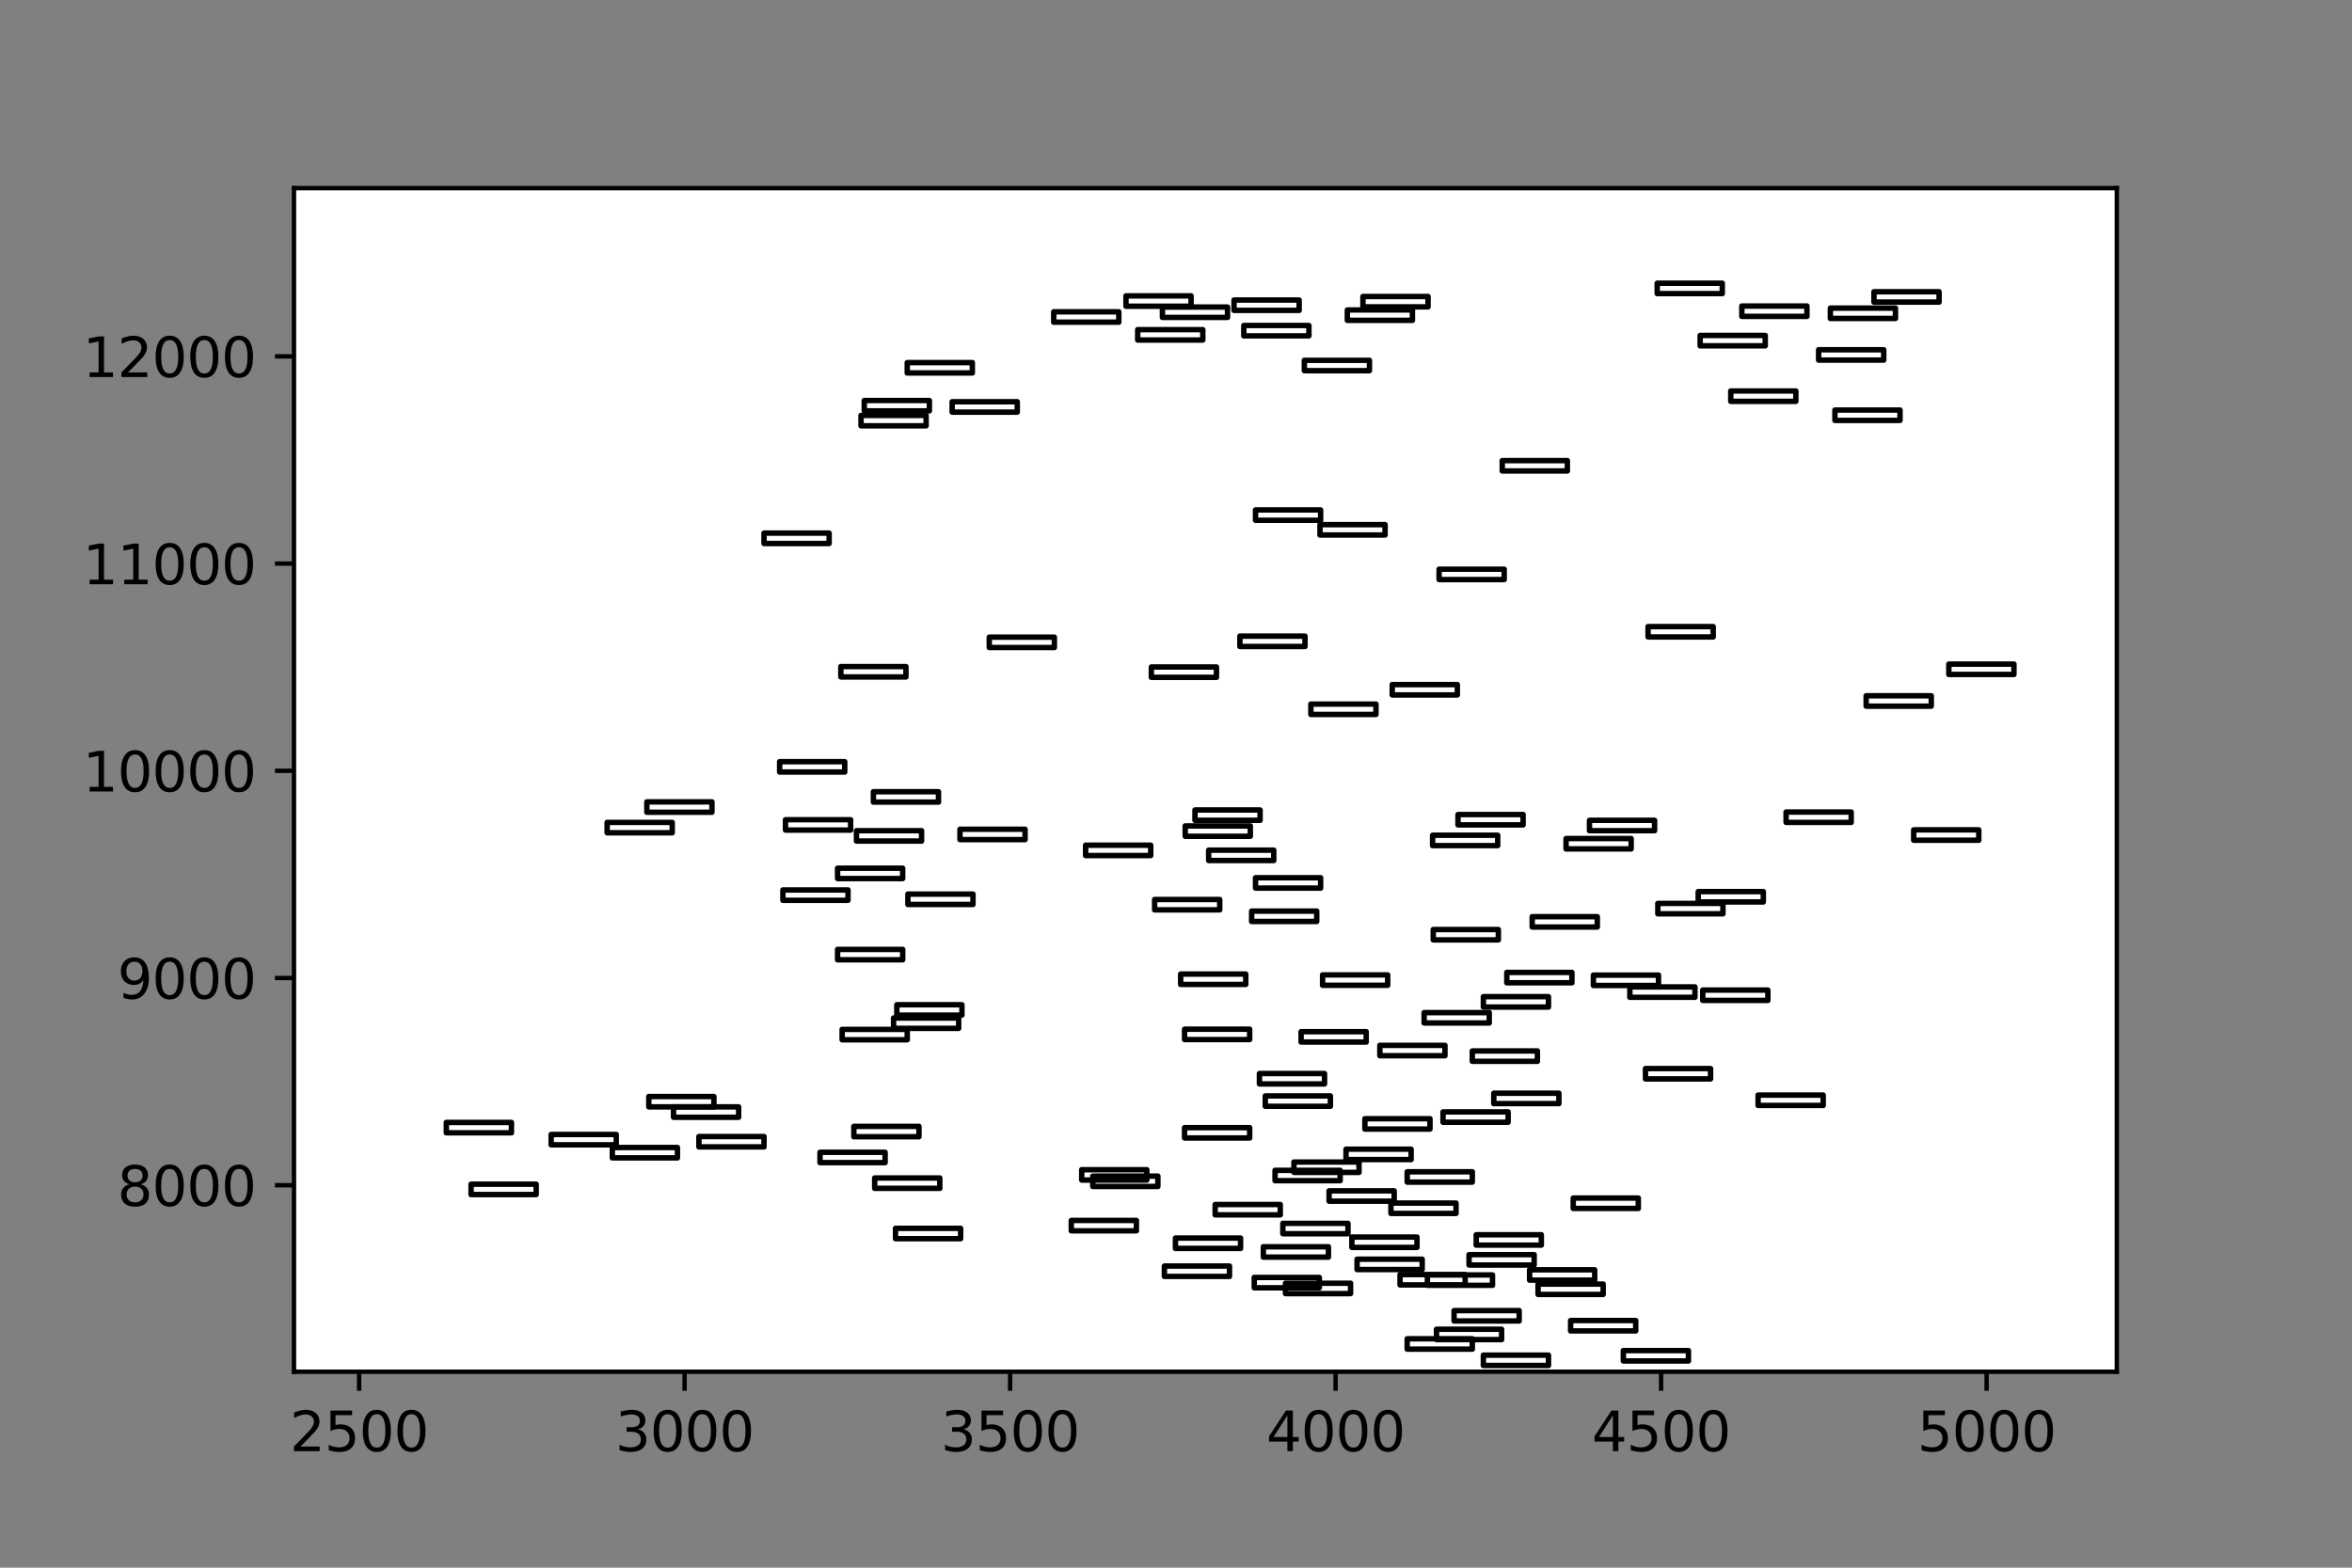 <?xml version="1.0" encoding="utf-8" standalone="no"?>
<!DOCTYPE svg PUBLIC "-//W3C//DTD SVG 1.1//EN"
  "http://www.w3.org/Graphics/SVG/1.1/DTD/svg11.dtd">
<svg xmlns:xlink="http://www.w3.org/1999/xlink" width="432pt" height="288pt" viewBox="0 0 432 288" xmlns="http://www.w3.org/2000/svg" version="1.1">
 <rect x="0" y="0" width="432" height="288" fill="#808080" stroke="none"/>
 <defs>
  <style type="text/css">*{stroke-linejoin: round; stroke-linecap: butt}</style>
 </defs>
 <g id="figure_1">
  <g id="patch_1">
   <path d="M 0 288 
L 432 288 
L 432 0 
L 0 0 
L 0 288 
z
" style="fill: none"/>
  </g>
  <g id="axes_1"/>
  <g id="axes_2">
   <g id="patch_2">
    <path d="M 54 252 
L 388.8 252 
L 388.8 34.56 
L 54 34.56 
z
" style="fill: #ffffff"/>
   </g>
   <g id="patch_3">
    <path d="M 258.467 217.168 
L 270.424 217.168 
L 270.424 215.265 
L 258.467 215.265 
L 258.467 217.168 
z
" clip-path="url(#pa3ea480fa4)" style="fill: none; stroke: #000000; stroke-linejoin: miter"/>
   </g>
   <g id="patch_4">
    <path d="M 267.794 151.541 
L 279.751 151.541 
L 279.751 149.637 
L 267.794 149.637 
L 267.794 151.541 
z
" clip-path="url(#pa3ea480fa4)" style="fill: none; stroke: #000000; stroke-linejoin: miter"/>
   </g>
   <g id="patch_5">
    <path d="M 312.274 63.529 
L 324.231 63.529 
L 324.231 61.626 
L 312.274 61.626 
L 312.274 63.529 
z
" clip-path="url(#pa3ea480fa4)" style="fill: none; stroke: #000000; stroke-linejoin: miter"/>
   </g>
   <g id="patch_6">
    <path d="M 272.457 250.858 
L 284.414 250.858 
L 284.414 248.955 
L 272.457 248.955 
L 272.457 250.858 
z
" clip-path="url(#pa3ea480fa4)" style="fill: none; stroke: #000000; stroke-linejoin: miter"/>
   </g>
   <g id="patch_7">
    <path d="M 276.762 180.548 
L 288.719 180.548 
L 288.719 178.644 
L 276.762 178.644 
L 276.762 180.548 
z
" clip-path="url(#pa3ea480fa4)" style="fill: none; stroke: #000000; stroke-linejoin: miter"/>
   </g>
   <g id="patch_8">
    <path d="M 198.681 216.788 
L 210.639 216.788 
L 210.639 214.884 
L 198.681 214.884 
L 198.681 216.788 
z
" clip-path="url(#pa3ea480fa4)" style="fill: none; stroke: #000000; stroke-linejoin: miter"/>
   </g>
   <g id="patch_9">
    <path d="M 351.494 154.358 
L 363.451 154.358 
L 363.451 152.454 
L 351.494 152.454 
L 351.494 154.358 
z
" clip-path="url(#pa3ea480fa4)" style="fill: none; stroke: #000000; stroke-linejoin: miter"/>
   </g>
   <g id="patch_10">
    <path d="M 235.629 226.647 
L 247.586 226.647 
L 247.586 224.744 
L 235.629 224.744 
L 235.629 226.647 
z
" clip-path="url(#pa3ea480fa4)" style="fill: none; stroke: #000000; stroke-linejoin: miter"/>
   </g>
   <g id="patch_11">
    <path d="M 164.484 227.561 
L 176.441 227.561 
L 176.441 225.657 
L 164.484 225.657 
L 164.484 227.561 
z
" clip-path="url(#pa3ea480fa4)" style="fill: none; stroke: #000000; stroke-linejoin: miter"/>
   </g>
   <g id="patch_12">
    <path d="M 230.368 236.583 
L 242.325 236.583 
L 242.325 234.679 
L 230.368 234.679 
L 230.368 236.583 
z
" clip-path="url(#pa3ea480fa4)" style="fill: none; stroke: #000000; stroke-linejoin: miter"/>
   </g>
   <g id="patch_13">
    <path d="M 342.765 129.728 
L 354.722 129.728 
L 354.722 127.825 
L 342.765 127.825 
L 342.765 129.728 
z
" clip-path="url(#pa3ea480fa4)" style="fill: none; stroke: #000000; stroke-linejoin: miter"/>
   </g>
   <g id="patch_14">
    <path d="M 248.304 229.16 
L 260.261 229.16 
L 260.261 227.256 
L 248.304 227.256 
L 248.304 229.16 
z
" clip-path="url(#pa3ea480fa4)" style="fill: none; stroke: #000000; stroke-linejoin: miter"/>
   </g>
   <g id="patch_15">
    <path d="M 217.574 209.06 
L 229.531 209.06 
L 229.531 207.157 
L 217.574 207.157 
L 217.574 209.06 
z
" clip-path="url(#pa3ea480fa4)" style="fill: none; stroke: #000000; stroke-linejoin: miter"/>
   </g>
   <g id="patch_16">
    <path d="M 160.419 147.353 
L 172.376 147.353 
L 172.376 145.45 
L 160.419 145.45 
L 160.419 147.353 
z
" clip-path="url(#pa3ea480fa4)" style="fill: none; stroke: #000000; stroke-linejoin: miter"/>
   </g>
   <g id="patch_17">
    <path d="M 217.693 153.634 
L 229.65 153.634 
L 229.65 151.731 
L 217.693 151.731 
L 217.693 153.634 
z
" clip-path="url(#pa3ea480fa4)" style="fill: none; stroke: #000000; stroke-linejoin: miter"/>
   </g>
   <g id="patch_18">
    <path d="M 234.194 216.902 
L 246.151 216.902 
L 246.151 214.999 
L 234.194 214.999 
L 234.194 216.902 
z
" clip-path="url(#pa3ea480fa4)" style="fill: none; stroke: #000000; stroke-linejoin: miter"/>
   </g>
   <g id="patch_19">
    <path d="M 86.523 219.453 
L 98.481 219.453 
L 98.481 217.549 
L 86.523 217.549 
L 86.523 219.453 
z
" clip-path="url(#pa3ea480fa4)" style="fill: none; stroke: #000000; stroke-linejoin: miter"/>
   </g>
   <g id="patch_20">
    <path d="M 334.036 66.156 
L 345.993 66.156 
L 345.993 64.252 
L 334.036 64.252 
L 334.036 66.156 
z
" clip-path="url(#pa3ea480fa4)" style="fill: none; stroke: #000000; stroke-linejoin: miter"/>
   </g>
   <g id="patch_21">
    <path d="M 250.336 56.373 
L 262.293 56.373 
L 262.293 54.469 
L 250.336 54.469 
L 250.336 56.373 
z
" clip-path="url(#pa3ea480fa4)" style="fill: none; stroke: #000000; stroke-linejoin: miter"/>
   </g>
   <g id="patch_22">
    <path d="M 128.373 210.697 
L 140.331 210.697 
L 140.331 208.794 
L 128.373 208.794 
L 128.373 210.697 
z
" clip-path="url(#pa3ea480fa4)" style="fill: none; stroke: #000000; stroke-linejoin: miter"/>
   </g>
   <g id="patch_23">
    <path d="M 292.665 181.043 
L 304.622 181.043 
L 304.622 179.139 
L 292.665 179.139 
L 292.665 181.043 
z
" clip-path="url(#pa3ea480fa4)" style="fill: none; stroke: #000000; stroke-linejoin: miter"/>
   </g>
   <g id="patch_24">
    <path d="M 261.576 187.933 
L 273.533 187.933 
L 273.533 186.029 
L 261.576 186.029 
L 261.576 187.933 
z
" clip-path="url(#pa3ea480fa4)" style="fill: none; stroke: #000000; stroke-linejoin: miter"/>
   </g>
   <g id="patch_25">
    <path d="M 291.947 152.606 
L 303.904 152.606 
L 303.904 150.703 
L 291.947 150.703 
L 291.947 152.606 
z
" clip-path="url(#pa3ea480fa4)" style="fill: none; stroke: #000000; stroke-linejoin: miter"/>
   </g>
   <g id="patch_26">
    <path d="M 280.947 235.174 
L 292.904 235.174 
L 292.904 233.271 
L 280.947 233.271 
L 280.947 235.174 
z
" clip-path="url(#pa3ea480fa4)" style="fill: none; stroke: #000000; stroke-linejoin: miter"/>
   </g>
   <g id="patch_27">
    <path d="M 263.25 172.668 
L 275.207 172.668 
L 275.207 170.765 
L 263.25 170.765 
L 263.25 172.668 
z
" clip-path="url(#pa3ea480fa4)" style="fill: none; stroke: #000000; stroke-linejoin: miter"/>
   </g>
   <g id="patch_28">
    <path d="M 263.848 246.1 
L 275.805 246.1 
L 275.805 244.196 
L 263.848 244.196 
L 263.848 246.1 
z
" clip-path="url(#pa3ea480fa4)" style="fill: none; stroke: #000000; stroke-linejoin: miter"/>
   </g>
   <g id="patch_29">
    <path d="M 232.042 230.949 
L 243.999 230.949 
L 243.999 229.045 
L 232.042 229.045 
L 232.042 230.949 
z
" clip-path="url(#pa3ea480fa4)" style="fill: none; stroke: #000000; stroke-linejoin: miter"/>
   </g>
   <g id="patch_30">
    <path d="M 255.478 222.917 
L 267.435 222.917 
L 267.435 221.013 
L 255.478 221.013 
L 255.478 222.917 
z
" clip-path="url(#pa3ea480fa4)" style="fill: none; stroke: #000000; stroke-linejoin: miter"/>
   </g>
   <g id="patch_31">
    <path d="M 317.894 73.731 
L 329.851 73.731 
L 329.851 71.828 
L 317.894 71.828 
L 317.894 73.731 
z
" clip-path="url(#pa3ea480fa4)" style="fill: none; stroke: #000000; stroke-linejoin: miter"/>
   </g>
   <g id="patch_32">
    <path d="M 144.276 152.492 
L 156.234 152.492 
L 156.234 150.589 
L 144.276 150.589 
L 144.276 152.492 
z
" clip-path="url(#pa3ea480fa4)" style="fill: none; stroke: #000000; stroke-linejoin: miter"/>
   </g>
   <g id="patch_33">
    <path d="M 217.574 190.978 
L 229.531 190.978 
L 229.531 189.075 
L 217.574 189.075 
L 217.574 190.978 
z
" clip-path="url(#pa3ea480fa4)" style="fill: none; stroke: #000000; stroke-linejoin: miter"/>
   </g>
   <g id="patch_34">
    <path d="M 111.514 152.987 
L 123.471 152.987 
L 123.471 151.084 
L 111.514 151.084 
L 111.514 152.987 
z
" clip-path="url(#pa3ea480fa4)" style="fill: none; stroke: #000000; stroke-linejoin: miter"/>
   </g>
   <g id="patch_35">
    <path d="M 153.842 176.322 
L 165.799 176.322 
L 165.799 174.419 
L 153.842 174.419 
L 153.842 176.322 
z
" clip-path="url(#pa3ea480fa4)" style="fill: none; stroke: #000000; stroke-linejoin: miter"/>
   </g>
   <g id="patch_36">
    <path d="M 344.2 55.497 
L 356.157 55.497 
L 356.157 53.594 
L 344.2 53.594 
L 344.2 55.497 
z
" clip-path="url(#pa3ea480fa4)" style="fill: none; stroke: #000000; stroke-linejoin: miter"/>
   </g>
   <g id="patch_37">
    <path d="M 328.058 151.084 
L 340.015 151.084 
L 340.015 149.18 
L 328.058 149.18 
L 328.058 151.084 
z
" clip-path="url(#pa3ea480fa4)" style="fill: none; stroke: #000000; stroke-linejoin: miter"/>
   </g>
   <g id="patch_38">
    <path d="M 123.71 205.253 
L 135.667 205.253 
L 135.667 203.35 
L 123.71 203.35 
L 123.71 205.253 
z
" clip-path="url(#pa3ea480fa4)" style="fill: none; stroke: #000000; stroke-linejoin: miter"/>
   </g>
   <g id="patch_39">
    <path d="M 282.501 237.801 
L 294.458 237.801 
L 294.458 235.898 
L 282.501 235.898 
L 282.501 237.801 
z
" clip-path="url(#pa3ea480fa4)" style="fill: none; stroke: #000000; stroke-linejoin: miter"/>
   </g>
   <g id="patch_40">
    <path d="M 244.119 220.671 
L 256.076 220.671 
L 256.076 218.767 
L 244.119 218.767 
L 244.119 220.671 
z
" clip-path="url(#pa3ea480fa4)" style="fill: none; stroke: #000000; stroke-linejoin: miter"/>
   </g>
   <g id="patch_41">
    <path d="M 153.842 161.4 
L 165.799 161.4 
L 165.799 159.497 
L 153.842 159.497 
L 153.842 161.4 
z
" clip-path="url(#pa3ea480fa4)" style="fill: none; stroke: #000000; stroke-linejoin: miter"/>
   </g>
   <g id="patch_42">
    <path d="M 275.925 86.522 
L 287.882 86.522 
L 287.882 84.618 
L 275.925 84.618 
L 275.925 86.522 
z
" clip-path="url(#pa3ea480fa4)" style="fill: none; stroke: #000000; stroke-linejoin: miter"/>
   </g>
   <g id="patch_43">
    <path d="M 164.125 188.923 
L 176.082 188.923 
L 176.082 187.019 
L 164.125 187.019 
L 164.125 188.923 
z
" clip-path="url(#pa3ea480fa4)" style="fill: none; stroke: #000000; stroke-linejoin: miter"/>
   </g>
   <g id="patch_44">
    <path d="M 164.723 186.486 
L 176.68 186.486 
L 176.68 184.583 
L 164.723 184.583 
L 164.723 186.486 
z
" clip-path="url(#pa3ea480fa4)" style="fill: none; stroke: #000000; stroke-linejoin: miter"/>
   </g>
   <g id="patch_45">
    <path d="M 199.399 157.175 
L 211.356 157.175 
L 211.356 155.271 
L 199.399 155.271 
L 199.399 157.175 
z
" clip-path="url(#pa3ea480fa4)" style="fill: none; stroke: #000000; stroke-linejoin: miter"/>
   </g>
   <g id="patch_46">
    <path d="M 140.331 99.845 
L 152.288 99.845 
L 152.288 97.942 
L 140.331 97.942 
L 140.331 99.845 
z
" clip-path="url(#pa3ea480fa4)" style="fill: none; stroke: #000000; stroke-linejoin: miter"/>
   </g>
   <g id="patch_47">
    <path d="M 211.476 124.437 
L 223.433 124.437 
L 223.433 122.533 
L 211.476 122.533 
L 211.476 124.437 
z
" clip-path="url(#pa3ea480fa4)" style="fill: none; stroke: #000000; stroke-linejoin: miter"/>
   </g>
   <g id="patch_48">
    <path d="M 236.107 237.649 
L 248.064 237.649 
L 248.064 235.745 
L 236.107 235.745 
L 236.107 237.649 
z
" clip-path="url(#pa3ea480fa4)" style="fill: none; stroke: #000000; stroke-linejoin: miter"/>
   </g>
   <g id="patch_49">
    <path d="M 302.23 198.211 
L 314.187 198.211 
L 314.187 196.308 
L 302.23 196.308 
L 302.23 198.211 
z
" clip-path="url(#pa3ea480fa4)" style="fill: none; stroke: #000000; stroke-linejoin: miter"/>
   </g>
   <g id="patch_50">
    <path d="M 288.958 222.003 
L 300.915 222.003 
L 300.915 220.1 
L 288.958 220.1 
L 288.958 222.003 
z
" clip-path="url(#pa3ea480fa4)" style="fill: none; stroke: #000000; stroke-linejoin: miter"/>
   </g>
   <g id="patch_51">
    <path d="M 221.998 158.088 
L 233.955 158.088 
L 233.955 156.185 
L 221.998 156.185 
L 221.998 158.088 
z
" clip-path="url(#pa3ea480fa4)" style="fill: none; stroke: #000000; stroke-linejoin: miter"/>
   </g>
   <g id="patch_52">
    <path d="M 265.044 206.167 
L 277.001 206.167 
L 277.001 204.264 
L 265.044 204.264 
L 265.044 206.167 
z
" clip-path="url(#pa3ea480fa4)" style="fill: none; stroke: #000000; stroke-linejoin: miter"/>
   </g>
   <g id="patch_53">
    <path d="M 166.756 166.158 
L 178.713 166.158 
L 178.713 164.255 
L 166.756 164.255 
L 166.756 166.158 
z
" clip-path="url(#pa3ea480fa4)" style="fill: none; stroke: #000000; stroke-linejoin: miter"/>
   </g>
   <g id="patch_54">
    <path d="M 238.977 191.435 
L 250.934 191.435 
L 250.934 189.532 
L 238.977 189.532 
L 238.977 191.435 
z
" clip-path="url(#pa3ea480fa4)" style="fill: none; stroke: #000000; stroke-linejoin: miter"/>
   </g>
   <g id="patch_55">
    <path d="M 101.231 210.316 
L 113.188 210.316 
L 113.188 208.413 
L 101.231 208.413 
L 101.231 210.316 
z
" clip-path="url(#pa3ea480fa4)" style="fill: none; stroke: #000000; stroke-linejoin: miter"/>
   </g>
   <g id="patch_56">
    <path d="M 119.166 203.35 
L 131.124 203.35 
L 131.124 201.447 
L 119.166 201.447 
L 119.166 203.35 
z
" clip-path="url(#pa3ea480fa4)" style="fill: none; stroke: #000000; stroke-linejoin: miter"/>
   </g>
   <g id="patch_57">
    <path d="M 319.927 58.124 
L 331.884 58.124 
L 331.884 56.22 
L 319.927 56.22 
L 319.927 58.124 
z
" clip-path="url(#pa3ea480fa4)" style="fill: none; stroke: #000000; stroke-linejoin: miter"/>
   </g>
   <g id="patch_58">
    <path d="M 269.826 232.395 
L 281.784 232.395 
L 281.784 230.492 
L 269.826 230.492 
L 269.826 232.395 
z
" clip-path="url(#pa3ea480fa4)" style="fill: none; stroke: #000000; stroke-linejoin: miter"/>
   </g>
   <g id="patch_59">
    <path d="M 156.831 208.832 
L 168.789 208.832 
L 168.789 206.928 
L 156.831 206.928 
L 156.831 208.832 
z
" clip-path="url(#pa3ea480fa4)" style="fill: none; stroke: #000000; stroke-linejoin: miter"/>
   </g>
   <g id="patch_60">
    <path d="M 160.658 218.311 
L 172.615 218.311 
L 172.615 216.407 
L 160.658 216.407 
L 160.658 218.311 
z
" clip-path="url(#pa3ea480fa4)" style="fill: none; stroke: #000000; stroke-linejoin: miter"/>
   </g>
   <g id="patch_61">
    <path d="M 257.152 236.05 
L 269.109 236.05 
L 269.109 234.146 
L 257.152 234.146 
L 257.152 236.05 
z
" clip-path="url(#pa3ea480fa4)" style="fill: none; stroke: #000000; stroke-linejoin: miter"/>
   </g>
   <g id="patch_62">
    <path d="M 208.965 62.463 
L 220.922 62.463 
L 220.922 60.56 
L 208.965 60.56 
L 208.965 62.463 
z
" clip-path="url(#pa3ea480fa4)" style="fill: none; stroke: #000000; stroke-linejoin: miter"/>
   </g>
   <g id="patch_63">
    <path d="M 299.361 183.213 
L 311.318 183.213 
L 311.318 181.309 
L 299.361 181.309 
L 299.361 183.213 
z
" clip-path="url(#pa3ea480fa4)" style="fill: none; stroke: #000000; stroke-linejoin: miter"/>
   </g>
   <g id="patch_64">
    <path d="M 237.662 215.379 
L 249.619 215.379 
L 249.619 213.476 
L 237.662 213.476 
L 237.662 215.379 
z
" clip-path="url(#pa3ea480fa4)" style="fill: none; stroke: #000000; stroke-linejoin: miter"/>
   </g>
   <g id="patch_65">
    <path d="M 240.771 131.251 
L 252.728 131.251 
L 252.728 129.347 
L 240.771 129.347 
L 240.771 131.251 
z
" clip-path="url(#pa3ea480fa4)" style="fill: none; stroke: #000000; stroke-linejoin: miter"/>
   </g>
   <g id="patch_66">
    <path d="M 223.194 223.183 
L 235.151 223.183 
L 235.151 221.28 
L 223.194 221.28 
L 223.194 223.183 
z
" clip-path="url(#pa3ea480fa4)" style="fill: none; stroke: #000000; stroke-linejoin: miter"/>
   </g>
   <g id="patch_67">
    <path d="M 232.401 203.236 
L 244.358 203.236 
L 244.358 201.333 
L 232.401 201.333 
L 232.401 203.236 
z
" clip-path="url(#pa3ea480fa4)" style="fill: none; stroke: #000000; stroke-linejoin: miter"/>
   </g>
   <g id="patch_68">
    <path d="M 212.073 167.148 
L 224.031 167.148 
L 224.031 165.245 
L 212.073 165.245 
L 212.073 167.148 
z
" clip-path="url(#pa3ea480fa4)" style="fill: none; stroke: #000000; stroke-linejoin: miter"/>
   </g>
   <g id="patch_69">
    <path d="M 258.467 247.851 
L 270.424 247.851 
L 270.424 245.947 
L 258.467 245.947 
L 258.467 247.851 
z
" clip-path="url(#pa3ea480fa4)" style="fill: none; stroke: #000000; stroke-linejoin: miter"/>
   </g>
   <g id="patch_70">
    <path d="M 242.923 181.005 
L 254.88 181.005 
L 254.88 179.101 
L 242.923 179.101 
L 242.923 181.005 
z
" clip-path="url(#pa3ea480fa4)" style="fill: none; stroke: #000000; stroke-linejoin: miter"/>
   </g>
   <g id="patch_71">
    <path d="M 337.026 77.233 
L 348.983 77.233 
L 348.983 75.33 
L 337.026 75.33 
L 337.026 77.233 
z
" clip-path="url(#pa3ea480fa4)" style="fill: none; stroke: #000000; stroke-linejoin: miter"/>
   </g>
   <g id="patch_72">
    <path d="M 253.445 193.947 
L 265.402 193.947 
L 265.402 192.044 
L 253.445 192.044 
L 253.445 193.947 
z
" clip-path="url(#pa3ea480fa4)" style="fill: none; stroke: #000000; stroke-linejoin: miter"/>
   </g>
   <g id="patch_73">
    <path d="M 287.643 155.956 
L 299.6 155.956 
L 299.6 154.053 
L 287.643 154.053 
L 287.643 155.956 
z
" clip-path="url(#pa3ea480fa4)" style="fill: none; stroke: #000000; stroke-linejoin: miter"/>
   </g>
   <g id="patch_74">
    <path d="M 263.13 155.347 
L 275.088 155.347 
L 275.088 153.444 
L 263.13 153.444 
L 263.13 155.347 
z
" clip-path="url(#pa3ea480fa4)" style="fill: none; stroke: #000000; stroke-linejoin: miter"/>
   </g>
   <g id="patch_75">
    <path d="M 143.798 165.397 
L 155.755 165.397 
L 155.755 163.494 
L 143.798 163.494 
L 143.798 165.397 
z
" clip-path="url(#pa3ea480fa4)" style="fill: none; stroke: #000000; stroke-linejoin: miter"/>
   </g>
   <g id="patch_76">
    <path d="M 157.31 154.51 
L 169.267 154.51 
L 169.267 152.606 
L 157.31 152.606 
L 157.31 154.51 
z
" clip-path="url(#pa3ea480fa4)" style="fill: none; stroke: #000000; stroke-linejoin: miter"/>
   </g>
   <g id="patch_77">
    <path d="M 302.709 117.014 
L 314.666 117.014 
L 314.666 115.11 
L 302.709 115.11 
L 302.709 117.014 
z
" clip-path="url(#pa3ea480fa4)" style="fill: none; stroke: #000000; stroke-linejoin: miter"/>
   </g>
   <g id="patch_78">
    <path d="M 176.322 154.243 
L 188.279 154.243 
L 188.279 152.34 
L 176.322 152.34 
L 176.322 154.243 
z
" clip-path="url(#pa3ea480fa4)" style="fill: none; stroke: #000000; stroke-linejoin: miter"/>
   </g>
   <g id="patch_79">
    <path d="M 154.679 191.016 
L 166.636 191.016 
L 166.636 189.113 
L 154.679 189.113 
L 154.679 191.016 
z
" clip-path="url(#pa3ea480fa4)" style="fill: none; stroke: #000000; stroke-linejoin: miter"/>
   </g>
   <g id="patch_80">
    <path d="M 229.89 169.28 
L 241.847 169.28 
L 241.847 167.377 
L 229.89 167.377 
L 229.89 169.28 
z
" clip-path="url(#pa3ea480fa4)" style="fill: none; stroke: #000000; stroke-linejoin: miter"/>
   </g>
   <g id="patch_81">
    <path d="M 336.189 58.504 
L 348.146 58.504 
L 348.146 56.601 
L 336.189 56.601 
L 336.189 58.504 
z
" clip-path="url(#pa3ea480fa4)" style="fill: none; stroke: #000000; stroke-linejoin: miter"/>
   </g>
   <g id="patch_82">
    <path d="M 262.174 236.126 
L 274.131 236.126 
L 274.131 234.223 
L 262.174 234.223 
L 262.174 236.126 
z
" clip-path="url(#pa3ea480fa4)" style="fill: none; stroke: #000000; stroke-linejoin: miter"/>
   </g>
   <g id="patch_83">
    <path d="M 255.717 127.672 
L 267.674 127.672 
L 267.674 125.769 
L 255.717 125.769 
L 255.717 127.672 
z
" clip-path="url(#pa3ea480fa4)" style="fill: none; stroke: #000000; stroke-linejoin: miter"/>
   </g>
   <g id="patch_84">
    <path d="M 267.076 242.674 
L 279.033 242.674 
L 279.033 240.77 
L 267.076 240.77 
L 267.076 242.674 
z
" clip-path="url(#pa3ea480fa4)" style="fill: none; stroke: #000000; stroke-linejoin: miter"/>
   </g>
   <g id="patch_85">
    <path d="M 150.614 213.59 
L 162.571 213.59 
L 162.571 211.687 
L 150.614 211.687 
L 150.614 213.59 
z
" clip-path="url(#pa3ea480fa4)" style="fill: none; stroke: #000000; stroke-linejoin: miter"/>
   </g>
   <g id="patch_86">
    <path d="M 322.916 203.084 
L 334.873 203.084 
L 334.873 201.18 
L 322.916 201.18 
L 322.916 203.084 
z
" clip-path="url(#pa3ea480fa4)" style="fill: none; stroke: #000000; stroke-linejoin: miter"/>
   </g>
   <g id="patch_87">
    <path d="M 81.98 208.108 
L 93.937 208.108 
L 93.937 206.205 
L 81.98 206.205 
L 81.98 208.108 
z
" clip-path="url(#pa3ea480fa4)" style="fill: none; stroke: #000000; stroke-linejoin: miter"/>
   </g>
   <g id="patch_88">
    <path d="M 226.661 57.02 
L 238.618 57.02 
L 238.618 55.116 
L 226.661 55.116 
L 226.661 57.02 
z
" clip-path="url(#pa3ea480fa4)" style="fill: none; stroke: #000000; stroke-linejoin: miter"/>
   </g>
   <g id="patch_89">
    <path d="M 181.702 118.955 
L 193.659 118.955 
L 193.659 117.052 
L 181.702 117.052 
L 181.702 118.955 
z
" clip-path="url(#pa3ea480fa4)" style="fill: none; stroke: #000000; stroke-linejoin: miter"/>
   </g>
   <g id="patch_90">
    <path d="M 166.636 68.516 
L 178.593 68.516 
L 178.593 66.613 
L 166.636 66.613 
L 166.636 68.516 
z
" clip-path="url(#pa3ea480fa4)" style="fill: none; stroke: #000000; stroke-linejoin: miter"/>
   </g>
   <g id="patch_91">
    <path d="M 158.745 75.482 
L 170.702 75.482 
L 170.702 73.579 
L 158.745 73.579 
L 158.745 75.482 
z
" clip-path="url(#pa3ea480fa4)" style="fill: none; stroke: #000000; stroke-linejoin: miter"/>
   </g>
   <g id="patch_92">
    <path d="M 213.508 58.314 
L 225.465 58.314 
L 225.465 56.411 
L 213.508 56.411 
L 213.508 58.314 
z
" clip-path="url(#pa3ea480fa4)" style="fill: none; stroke: #000000; stroke-linejoin: miter"/>
   </g>
   <g id="patch_93">
    <path d="M 206.812 56.258 
L 218.769 56.258 
L 218.769 54.355 
L 206.812 54.355 
L 206.812 56.258 
z
" clip-path="url(#pa3ea480fa4)" style="fill: none; stroke: #000000; stroke-linejoin: miter"/>
   </g>
   <g id="patch_94">
    <path d="M 250.695 207.423 
L 262.652 207.423 
L 262.652 205.52 
L 250.695 205.52 
L 250.695 207.423 
z
" clip-path="url(#pa3ea480fa4)" style="fill: none; stroke: #000000; stroke-linejoin: miter"/>
   </g>
   <g id="patch_95">
    <path d="M 158.147 78.223 
L 170.104 78.223 
L 170.104 76.32 
L 158.147 76.32 
L 158.147 78.223 
z
" clip-path="url(#pa3ea480fa4)" style="fill: none; stroke: #000000; stroke-linejoin: miter"/>
   </g>
   <g id="patch_96">
    <path d="M 174.887 75.711 
L 186.844 75.711 
L 186.844 73.807 
L 174.887 73.807 
L 174.887 75.711 
z
" clip-path="url(#pa3ea480fa4)" style="fill: none; stroke: #000000; stroke-linejoin: miter"/>
   </g>
   <g id="patch_97">
    <path d="M 118.808 149.218 
L 130.765 149.218 
L 130.765 147.315 
L 118.808 147.315 
L 118.808 149.218 
z
" clip-path="url(#pa3ea480fa4)" style="fill: none; stroke: #000000; stroke-linejoin: miter"/>
   </g>
   <g id="patch_98">
    <path d="M 143.2 141.833 
L 155.157 141.833 
L 155.157 139.93 
L 143.2 139.93 
L 143.2 141.833 
z
" clip-path="url(#pa3ea480fa4)" style="fill: none; stroke: #000000; stroke-linejoin: miter"/>
   </g>
   <g id="patch_99">
    <path d="M 242.445 98.285 
L 254.402 98.285 
L 254.402 96.381 
L 242.445 96.381 
L 242.445 98.285 
z
" clip-path="url(#pa3ea480fa4)" style="fill: none; stroke: #000000; stroke-linejoin: miter"/>
   </g>
   <g id="patch_100">
    <path d="M 213.867 234.489 
L 225.824 234.489 
L 225.824 232.586 
L 213.867 232.586 
L 213.867 234.489 
z
" clip-path="url(#pa3ea480fa4)" style="fill: none; stroke: #000000; stroke-linejoin: miter"/>
   </g>
   <g id="patch_101">
    <path d="M 193.54 59.189 
L 205.497 59.189 
L 205.497 57.286 
L 193.54 57.286 
L 193.54 59.189 
z
" clip-path="url(#pa3ea480fa4)" style="fill: none; stroke: #000000; stroke-linejoin: miter"/>
   </g>
   <g id="patch_102">
    <path d="M 219.487 150.703 
L 231.444 150.703 
L 231.444 148.8 
L 219.487 148.8 
L 219.487 150.703 
z
" clip-path="url(#pa3ea480fa4)" style="fill: none; stroke: #000000; stroke-linejoin: miter"/>
   </g>
   <g id="patch_103">
    <path d="M 227.737 118.765 
L 239.694 118.765 
L 239.694 116.861 
L 227.737 116.861 
L 227.737 118.765 
z
" clip-path="url(#pa3ea480fa4)" style="fill: none; stroke: #000000; stroke-linejoin: miter"/>
   </g>
   <g id="patch_104">
    <path d="M 304.383 53.936 
L 316.34 53.936 
L 316.34 52.033 
L 304.383 52.033 
L 304.383 53.936 
z
" clip-path="url(#pa3ea480fa4)" style="fill: none; stroke: #000000; stroke-linejoin: miter"/>
   </g>
   <g id="patch_105">
    <path d="M 304.502 167.871 
L 316.459 167.871 
L 316.459 165.968 
L 304.502 165.968 
L 304.502 167.871 
z
" clip-path="url(#pa3ea480fa4)" style="fill: none; stroke: #000000; stroke-linejoin: miter"/>
   </g>
   <g id="patch_106">
    <path d="M 216.856 180.852 
L 228.813 180.852 
L 228.813 178.949 
L 216.856 178.949 
L 216.856 180.852 
z
" clip-path="url(#pa3ea480fa4)" style="fill: none; stroke: #000000; stroke-linejoin: miter"/>
   </g>
   <g id="patch_107">
    <path d="M 230.607 163.151 
L 242.564 163.151 
L 242.564 161.248 
L 230.607 161.248 
L 230.607 163.151 
z
" clip-path="url(#pa3ea480fa4)" style="fill: none; stroke: #000000; stroke-linejoin: miter"/>
   </g>
   <g id="patch_108">
    <path d="M 270.424 194.975 
L 282.381 194.975 
L 282.381 193.072 
L 270.424 193.072 
L 270.424 194.975 
z
" clip-path="url(#pa3ea480fa4)" style="fill: none; stroke: #000000; stroke-linejoin: miter"/>
   </g>
   <g id="patch_109">
    <path d="M 298.165 250.021 
L 310.122 250.021 
L 310.122 248.117 
L 298.165 248.117 
L 298.165 250.021 
z
" clip-path="url(#pa3ea480fa4)" style="fill: none; stroke: #000000; stroke-linejoin: miter"/>
   </g>
   <g id="patch_110">
    <path d="M 311.916 165.702 
L 323.873 165.702 
L 323.873 163.798 
L 311.916 163.798 
L 311.916 165.702 
z
" clip-path="url(#pa3ea480fa4)" style="fill: none; stroke: #000000; stroke-linejoin: miter"/>
   </g>
   <g id="patch_111">
    <path d="M 112.47 212.715 
L 124.428 212.715 
L 124.428 210.811 
L 112.47 210.811 
L 112.47 212.715 
z
" clip-path="url(#pa3ea480fa4)" style="fill: none; stroke: #000000; stroke-linejoin: miter"/>
   </g>
   <g id="patch_112">
    <path d="M 274.37 202.741 
L 286.327 202.741 
L 286.327 200.838 
L 274.37 200.838 
L 274.37 202.741 
z
" clip-path="url(#pa3ea480fa4)" style="fill: none; stroke: #000000; stroke-linejoin: miter"/>
   </g>
   <g id="patch_113">
    <path d="M 228.455 61.702 
L 240.412 61.702 
L 240.412 59.799 
L 228.455 59.799 
L 228.455 61.702 
z
" clip-path="url(#pa3ea480fa4)" style="fill: none; stroke: #000000; stroke-linejoin: miter"/>
   </g>
   <g id="patch_114">
    <path d="M 288.48 244.501 
L 300.437 244.501 
L 300.437 242.597 
L 288.48 242.597 
L 288.48 244.501 
z
" clip-path="url(#pa3ea480fa4)" style="fill: none; stroke: #000000; stroke-linejoin: miter"/>
   </g>
   <g id="patch_115">
    <path d="M 154.44 124.361 
L 166.397 124.361 
L 166.397 122.457 
L 154.44 122.457 
L 154.44 124.361 
z
" clip-path="url(#pa3ea480fa4)" style="fill: none; stroke: #000000; stroke-linejoin: miter"/>
   </g>
   <g id="patch_116">
    <path d="M 196.768 226.114 
L 208.725 226.114 
L 208.725 224.211 
L 196.768 224.211 
L 196.768 226.114 
z
" clip-path="url(#pa3ea480fa4)" style="fill: none; stroke: #000000; stroke-linejoin: miter"/>
   </g>
   <g id="patch_117">
    <path d="M 264.326 106.469 
L 276.283 106.469 
L 276.283 104.566 
L 264.326 104.566 
L 264.326 106.469 
z
" clip-path="url(#pa3ea480fa4)" style="fill: none; stroke: #000000; stroke-linejoin: miter"/>
   </g>
   <g id="patch_118">
    <path d="M 272.457 185.002 
L 284.414 185.002 
L 284.414 183.098 
L 272.457 183.098 
L 272.457 185.002 
z
" clip-path="url(#pa3ea480fa4)" style="fill: none; stroke: #000000; stroke-linejoin: miter"/>
   </g>
   <g id="patch_119">
    <path d="M 271.142 228.741 
L 283.099 228.741 
L 283.099 226.838 
L 271.142 226.838 
L 271.142 228.741 
z
" clip-path="url(#pa3ea480fa4)" style="fill: none; stroke: #000000; stroke-linejoin: miter"/>
   </g>
   <g id="patch_120">
    <path d="M 281.425 170.308 
L 293.382 170.308 
L 293.382 168.404 
L 281.425 168.404 
L 281.425 170.308 
z
" clip-path="url(#pa3ea480fa4)" style="fill: none; stroke: #000000; stroke-linejoin: miter"/>
   </g>
   <g id="patch_121">
    <path d="M 200.714 217.968 
L 212.671 217.968 
L 212.671 216.065 
L 200.714 216.065 
L 200.714 217.968 
z
" clip-path="url(#pa3ea480fa4)" style="fill: none; stroke: #000000; stroke-linejoin: miter"/>
   </g>
   <g id="patch_122">
    <path d="M 215.9 229.35 
L 227.857 229.35 
L 227.857 227.447 
L 215.9 227.447 
L 215.9 229.35 
z
" clip-path="url(#pa3ea480fa4)" style="fill: none; stroke: #000000; stroke-linejoin: miter"/>
   </g>
   <g id="patch_123">
    <path d="M 231.324 199.125 
L 243.282 199.125 
L 243.282 197.221 
L 231.324 197.221 
L 231.324 199.125 
z
" clip-path="url(#pa3ea480fa4)" style="fill: none; stroke: #000000; stroke-linejoin: miter"/>
   </g>
   <g id="patch_124">
    <path d="M 230.607 95.582 
L 242.564 95.582 
L 242.564 93.678 
L 230.607 93.678 
L 230.607 95.582 
z
" clip-path="url(#pa3ea480fa4)" style="fill: none; stroke: #000000; stroke-linejoin: miter"/>
   </g>
   <g id="patch_125">
    <path d="M 312.753 183.784 
L 324.71 183.784 
L 324.71 181.88 
L 312.753 181.88 
L 312.753 183.784 
z
" clip-path="url(#pa3ea480fa4)" style="fill: none; stroke: #000000; stroke-linejoin: miter"/>
   </g>
   <g id="patch_126">
    <path d="M 239.575 68.097 
L 251.532 68.097 
L 251.532 66.194 
L 239.575 66.194 
L 239.575 68.097 
z
" clip-path="url(#pa3ea480fa4)" style="fill: none; stroke: #000000; stroke-linejoin: miter"/>
   </g>
   <g id="patch_127">
    <path d="M 357.951 123.904 
L 369.908 123.904 
L 369.908 122 
L 357.951 122 
L 357.951 123.904 
z
" clip-path="url(#pa3ea480fa4)" style="fill: none; stroke: #000000; stroke-linejoin: miter"/>
   </g>
   <g id="patch_128">
    <path d="M 247.467 58.847 
L 259.424 58.847 
L 259.424 56.944 
L 247.467 56.944 
L 247.467 58.847 
z
" clip-path="url(#pa3ea480fa4)" style="fill: none; stroke: #000000; stroke-linejoin: miter"/>
   </g>
   <g id="patch_129">
    <path d="M 249.26 233.233 
L 261.217 233.233 
L 261.217 231.329 
L 249.26 231.329 
L 249.26 233.233 
z
" clip-path="url(#pa3ea480fa4)" style="fill: none; stroke: #000000; stroke-linejoin: miter"/>
   </g>
   <g id="patch_130">
    <path d="M 247.227 213.019 
L 259.185 213.019 
L 259.185 211.116 
L 247.227 211.116 
L 247.227 213.019 
z
" clip-path="url(#pa3ea480fa4)" style="fill: none; stroke: #000000; stroke-linejoin: miter"/>
   </g>
   <g id="matplotlib.axis_1">
    <g id="xtick_1">
     <g id="line2d_1">
      <defs>
       <path id="m5847babdd6" d="M 0 0 
L 0 3.5 
" style="stroke: #000000; stroke-width: 0.8"/>
      </defs>
      <g>
       <use xlink:href="#m5847babdd6" x="65.957" y="252" style="stroke: #000000; stroke-width: 0.8"/>
      </g>
     </g>
     <g id="text_1">
      <!-- 2500 -->
      <g transform="translate(53.232 266.598)scale(0.1 -0.1)">
       <defs>
        <path id="DejaVuSans-32" d="M 1228 531 
L 3431 531 
L 3431 0 
L 469 0 
L 469 531 
Q 828 903 1448 1529 
Q 2069 2156 2228 2338 
Q 2531 2678 2651 2914 
Q 2772 3150 2772 3378 
Q 2772 3750 2511 3984 
Q 2250 4219 1831 4219 
Q 1534 4219 1204 4116 
Q 875 4013 500 3803 
L 500 4441 
Q 881 4594 1212 4672 
Q 1544 4750 1819 4750 
Q 2544 4750 2975 4387 
Q 3406 4025 3406 3419 
Q 3406 3131 3298 2873 
Q 3191 2616 2906 2266 
Q 2828 2175 2409 1742 
Q 1991 1309 1228 531 
z
" transform="scale(0.016)"/>
        <path id="DejaVuSans-35" d="M 691 4666 
L 3169 4666 
L 3169 4134 
L 1269 4134 
L 1269 2991 
Q 1406 3038 1543 3061 
Q 1681 3084 1819 3084 
Q 2600 3084 3056 2656 
Q 3513 2228 3513 1497 
Q 3513 744 3044 326 
Q 2575 -91 1722 -91 
Q 1428 -91 1123 -41 
Q 819 9 494 109 
L 494 744 
Q 775 591 1075 516 
Q 1375 441 1709 441 
Q 2250 441 2565 725 
Q 2881 1009 2881 1497 
Q 2881 1984 2565 2268 
Q 2250 2553 1709 2553 
Q 1456 2553 1204 2497 
Q 953 2441 691 2322 
L 691 4666 
z
" transform="scale(0.016)"/>
        <path id="DejaVuSans-30" d="M 2034 4250 
Q 1547 4250 1301 3770 
Q 1056 3291 1056 2328 
Q 1056 1369 1301 889 
Q 1547 409 2034 409 
Q 2525 409 2770 889 
Q 3016 1369 3016 2328 
Q 3016 3291 2770 3770 
Q 2525 4250 2034 4250 
z
M 2034 4750 
Q 2819 4750 3233 4129 
Q 3647 3509 3647 2328 
Q 3647 1150 3233 529 
Q 2819 -91 2034 -91 
Q 1250 -91 836 529 
Q 422 1150 422 2328 
Q 422 3509 836 4129 
Q 1250 4750 2034 4750 
z
" transform="scale(0.016)"/>
       </defs>
       <use xlink:href="#DejaVuSans-32"/>
       <use xlink:href="#DejaVuSans-35" x="63.623"/>
       <use xlink:href="#DejaVuSans-30" x="127.246"/>
       <use xlink:href="#DejaVuSans-30" x="190.869"/>
      </g>
     </g>
    </g>
    <g id="xtick_2">
     <g id="line2d_2">
      <g>
       <use xlink:href="#m5847babdd6" x="125.743" y="252" style="stroke: #000000; stroke-width: 0.8"/>
      </g>
     </g>
     <g id="text_2">
      <!-- 3000 -->
      <g transform="translate(113.018 266.598)scale(0.1 -0.1)">
       <defs>
        <path id="DejaVuSans-33" d="M 2597 2516 
Q 3050 2419 3304 2112 
Q 3559 1806 3559 1356 
Q 3559 666 3084 287 
Q 2609 -91 1734 -91 
Q 1441 -91 1130 -33 
Q 819 25 488 141 
L 488 750 
Q 750 597 1062 519 
Q 1375 441 1716 441 
Q 2309 441 2620 675 
Q 2931 909 2931 1356 
Q 2931 1769 2642 2001 
Q 2353 2234 1838 2234 
L 1294 2234 
L 1294 2753 
L 1863 2753 
Q 2328 2753 2575 2939 
Q 2822 3125 2822 3475 
Q 2822 3834 2567 4026 
Q 2313 4219 1838 4219 
Q 1578 4219 1281 4162 
Q 984 4106 628 3988 
L 628 4550 
Q 988 4650 1302 4700 
Q 1616 4750 1894 4750 
Q 2613 4750 3031 4423 
Q 3450 4097 3450 3541 
Q 3450 3153 3228 2886 
Q 3006 2619 2597 2516 
z
" transform="scale(0.016)"/>
       </defs>
       <use xlink:href="#DejaVuSans-33"/>
       <use xlink:href="#DejaVuSans-30" x="63.623"/>
       <use xlink:href="#DejaVuSans-30" x="127.246"/>
       <use xlink:href="#DejaVuSans-30" x="190.869"/>
      </g>
     </g>
    </g>
    <g id="xtick_3">
     <g id="line2d_3">
      <g>
       <use xlink:href="#m5847babdd6" x="185.529" y="252" style="stroke: #000000; stroke-width: 0.8"/>
      </g>
     </g>
     <g id="text_3">
      <!-- 3500 -->
      <g transform="translate(172.804 266.598)scale(0.1 -0.1)">
       <use xlink:href="#DejaVuSans-33"/>
       <use xlink:href="#DejaVuSans-35" x="63.623"/>
       <use xlink:href="#DejaVuSans-30" x="127.246"/>
       <use xlink:href="#DejaVuSans-30" x="190.869"/>
      </g>
     </g>
    </g>
    <g id="xtick_4">
     <g id="line2d_4">
      <g>
       <use xlink:href="#m5847babdd6" x="245.314" y="252" style="stroke: #000000; stroke-width: 0.8"/>
      </g>
     </g>
     <g id="text_4">
      <!-- 4000 -->
      <g transform="translate(232.589 266.598)scale(0.1 -0.1)">
       <defs>
        <path id="DejaVuSans-34" d="M 2419 4116 
L 825 1625 
L 2419 1625 
L 2419 4116 
z
M 2253 4666 
L 3047 4666 
L 3047 1625 
L 3713 1625 
L 3713 1100 
L 3047 1100 
L 3047 0 
L 2419 0 
L 2419 1100 
L 313 1100 
L 313 1709 
L 2253 4666 
z
" transform="scale(0.016)"/>
       </defs>
       <use xlink:href="#DejaVuSans-34"/>
       <use xlink:href="#DejaVuSans-30" x="63.623"/>
       <use xlink:href="#DejaVuSans-30" x="127.246"/>
       <use xlink:href="#DejaVuSans-30" x="190.869"/>
      </g>
     </g>
    </g>
    <g id="xtick_5">
     <g id="line2d_5">
      <g>
       <use xlink:href="#m5847babdd6" x="305.1" y="252" style="stroke: #000000; stroke-width: 0.8"/>
      </g>
     </g>
     <g id="text_5">
      <!-- 4500 -->
      <g transform="translate(292.375 266.598)scale(0.1 -0.1)">
       <use xlink:href="#DejaVuSans-34"/>
       <use xlink:href="#DejaVuSans-35" x="63.623"/>
       <use xlink:href="#DejaVuSans-30" x="127.246"/>
       <use xlink:href="#DejaVuSans-30" x="190.869"/>
      </g>
     </g>
    </g>
    <g id="xtick_6">
     <g id="line2d_6">
      <g>
       <use xlink:href="#m5847babdd6" x="364.886" y="252" style="stroke: #000000; stroke-width: 0.8"/>
      </g>
     </g>
     <g id="text_6">
      <!-- 5000 -->
      <g transform="translate(352.161 266.598)scale(0.1 -0.1)">
       <use xlink:href="#DejaVuSans-35"/>
       <use xlink:href="#DejaVuSans-30" x="63.623"/>
       <use xlink:href="#DejaVuSans-30" x="127.246"/>
       <use xlink:href="#DejaVuSans-30" x="190.869"/>
      </g>
     </g>
    </g>
   </g>
   <g id="matplotlib.axis_2">
    <g id="ytick_1">
     <g id="line2d_7">
      <defs>
       <path id="m259aba64bb" d="M 0 0 
L -3.5 0 
" style="stroke: #000000; stroke-width: 0.8"/>
      </defs>
      <g>
       <use xlink:href="#m259aba64bb" x="54" y="217.739" style="stroke: #000000; stroke-width: 0.8"/>
      </g>
     </g>
     <g id="text_7">
      <!-- 8000 -->
      <g transform="translate(21.55 221.539)scale(0.1 -0.1)">
       <defs>
        <path id="DejaVuSans-38" d="M 2034 2216 
Q 1584 2216 1326 1975 
Q 1069 1734 1069 1313 
Q 1069 891 1326 650 
Q 1584 409 2034 409 
Q 2484 409 2743 651 
Q 3003 894 3003 1313 
Q 3003 1734 2745 1975 
Q 2488 2216 2034 2216 
z
M 1403 2484 
Q 997 2584 770 2862 
Q 544 3141 544 3541 
Q 544 4100 942 4425 
Q 1341 4750 2034 4750 
Q 2731 4750 3128 4425 
Q 3525 4100 3525 3541 
Q 3525 3141 3298 2862 
Q 3072 2584 2669 2484 
Q 3125 2378 3379 2068 
Q 3634 1759 3634 1313 
Q 3634 634 3220 271 
Q 2806 -91 2034 -91 
Q 1263 -91 848 271 
Q 434 634 434 1313 
Q 434 1759 690 2068 
Q 947 2378 1403 2484 
z
M 1172 3481 
Q 1172 3119 1398 2916 
Q 1625 2713 2034 2713 
Q 2441 2713 2670 2916 
Q 2900 3119 2900 3481 
Q 2900 3844 2670 4047 
Q 2441 4250 2034 4250 
Q 1625 4250 1398 4047 
Q 1172 3844 1172 3481 
z
" transform="scale(0.016)"/>
       </defs>
       <use xlink:href="#DejaVuSans-38"/>
       <use xlink:href="#DejaVuSans-30" x="63.623"/>
       <use xlink:href="#DejaVuSans-30" x="127.246"/>
       <use xlink:href="#DejaVuSans-30" x="190.869"/>
      </g>
     </g>
    </g>
    <g id="ytick_2">
     <g id="line2d_8">
      <g>
       <use xlink:href="#m259aba64bb" x="54" y="179.672" style="stroke: #000000; stroke-width: 0.8"/>
      </g>
     </g>
     <g id="text_8">
      <!-- 9000 -->
      <g transform="translate(21.55 183.471)scale(0.1 -0.1)">
       <defs>
        <path id="DejaVuSans-39" d="M 703 97 
L 703 672 
Q 941 559 1184 500 
Q 1428 441 1663 441 
Q 2288 441 2617 861 
Q 2947 1281 2994 2138 
Q 2813 1869 2534 1725 
Q 2256 1581 1919 1581 
Q 1219 1581 811 2004 
Q 403 2428 403 3163 
Q 403 3881 828 4315 
Q 1253 4750 1959 4750 
Q 2769 4750 3195 4129 
Q 3622 3509 3622 2328 
Q 3622 1225 3098 567 
Q 2575 -91 1691 -91 
Q 1453 -91 1209 -44 
Q 966 3 703 97 
z
M 1959 2075 
Q 2384 2075 2632 2365 
Q 2881 2656 2881 3163 
Q 2881 3666 2632 3958 
Q 2384 4250 1959 4250 
Q 1534 4250 1286 3958 
Q 1038 3666 1038 3163 
Q 1038 2656 1286 2365 
Q 1534 2075 1959 2075 
z
" transform="scale(0.016)"/>
       </defs>
       <use xlink:href="#DejaVuSans-39"/>
       <use xlink:href="#DejaVuSans-30" x="63.623"/>
       <use xlink:href="#DejaVuSans-30" x="127.246"/>
       <use xlink:href="#DejaVuSans-30" x="190.869"/>
      </g>
     </g>
    </g>
    <g id="ytick_3">
     <g id="line2d_9">
      <g>
       <use xlink:href="#m259aba64bb" x="54" y="141.605" style="stroke: #000000; stroke-width: 0.8"/>
      </g>
     </g>
     <g id="text_9">
      <!-- 10000 -->
      <g transform="translate(15.188 145.404)scale(0.1 -0.1)">
       <defs>
        <path id="DejaVuSans-31" d="M 794 531 
L 1825 531 
L 1825 4091 
L 703 3866 
L 703 4441 
L 1819 4666 
L 2450 4666 
L 2450 531 
L 3481 531 
L 3481 0 
L 794 0 
L 794 531 
z
" transform="scale(0.016)"/>
       </defs>
       <use xlink:href="#DejaVuSans-31"/>
       <use xlink:href="#DejaVuSans-30" x="63.623"/>
       <use xlink:href="#DejaVuSans-30" x="127.246"/>
       <use xlink:href="#DejaVuSans-30" x="190.869"/>
       <use xlink:href="#DejaVuSans-30" x="254.492"/>
      </g>
     </g>
    </g>
    <g id="ytick_4">
     <g id="line2d_10">
      <g>
       <use xlink:href="#m259aba64bb" x="54" y="103.538" style="stroke: #000000; stroke-width: 0.8"/>
      </g>
     </g>
     <g id="text_10">
      <!-- 11000 -->
      <g transform="translate(15.188 107.337)scale(0.1 -0.1)">
       <use xlink:href="#DejaVuSans-31"/>
       <use xlink:href="#DejaVuSans-31" x="63.623"/>
       <use xlink:href="#DejaVuSans-30" x="127.246"/>
       <use xlink:href="#DejaVuSans-30" x="190.869"/>
       <use xlink:href="#DejaVuSans-30" x="254.492"/>
      </g>
     </g>
    </g>
    <g id="ytick_5">
     <g id="line2d_11">
      <g>
       <use xlink:href="#m259aba64bb" x="54" y="65.471" style="stroke: #000000; stroke-width: 0.8"/>
      </g>
     </g>
     <g id="text_11">
      <!-- 12000 -->
      <g transform="translate(15.188 69.27)scale(0.1 -0.1)">
       <use xlink:href="#DejaVuSans-31"/>
       <use xlink:href="#DejaVuSans-32" x="63.623"/>
       <use xlink:href="#DejaVuSans-30" x="127.246"/>
       <use xlink:href="#DejaVuSans-30" x="190.869"/>
       <use xlink:href="#DejaVuSans-30" x="254.492"/>
      </g>
     </g>
    </g>
   </g>
   <g id="patch_131">
    <path d="M 54 252 
L 54 34.56 
" style="fill: none; stroke: #000000; stroke-width: 0.8; stroke-linejoin: miter; stroke-linecap: square"/>
   </g>
   <g id="patch_132">
    <path d="M 388.8 252 
L 388.8 34.56 
" style="fill: none; stroke: #000000; stroke-width: 0.8; stroke-linejoin: miter; stroke-linecap: square"/>
   </g>
   <g id="patch_133">
    <path d="M 54 252 
L 388.8 252 
" style="fill: none; stroke: #000000; stroke-width: 0.8; stroke-linejoin: miter; stroke-linecap: square"/>
   </g>
   <g id="patch_134">
    <path d="M 54 34.56 
L 388.8 34.56 
" style="fill: none; stroke: #000000; stroke-width: 0.8; stroke-linejoin: miter; stroke-linecap: square"/>
   </g>
  </g>
 </g>
 <defs>
  <clipPath id="pa3ea480fa4">
   <rect x="54" y="34.56" width="334.8" height="217.44"/>
  </clipPath>
 </defs>
</svg>
